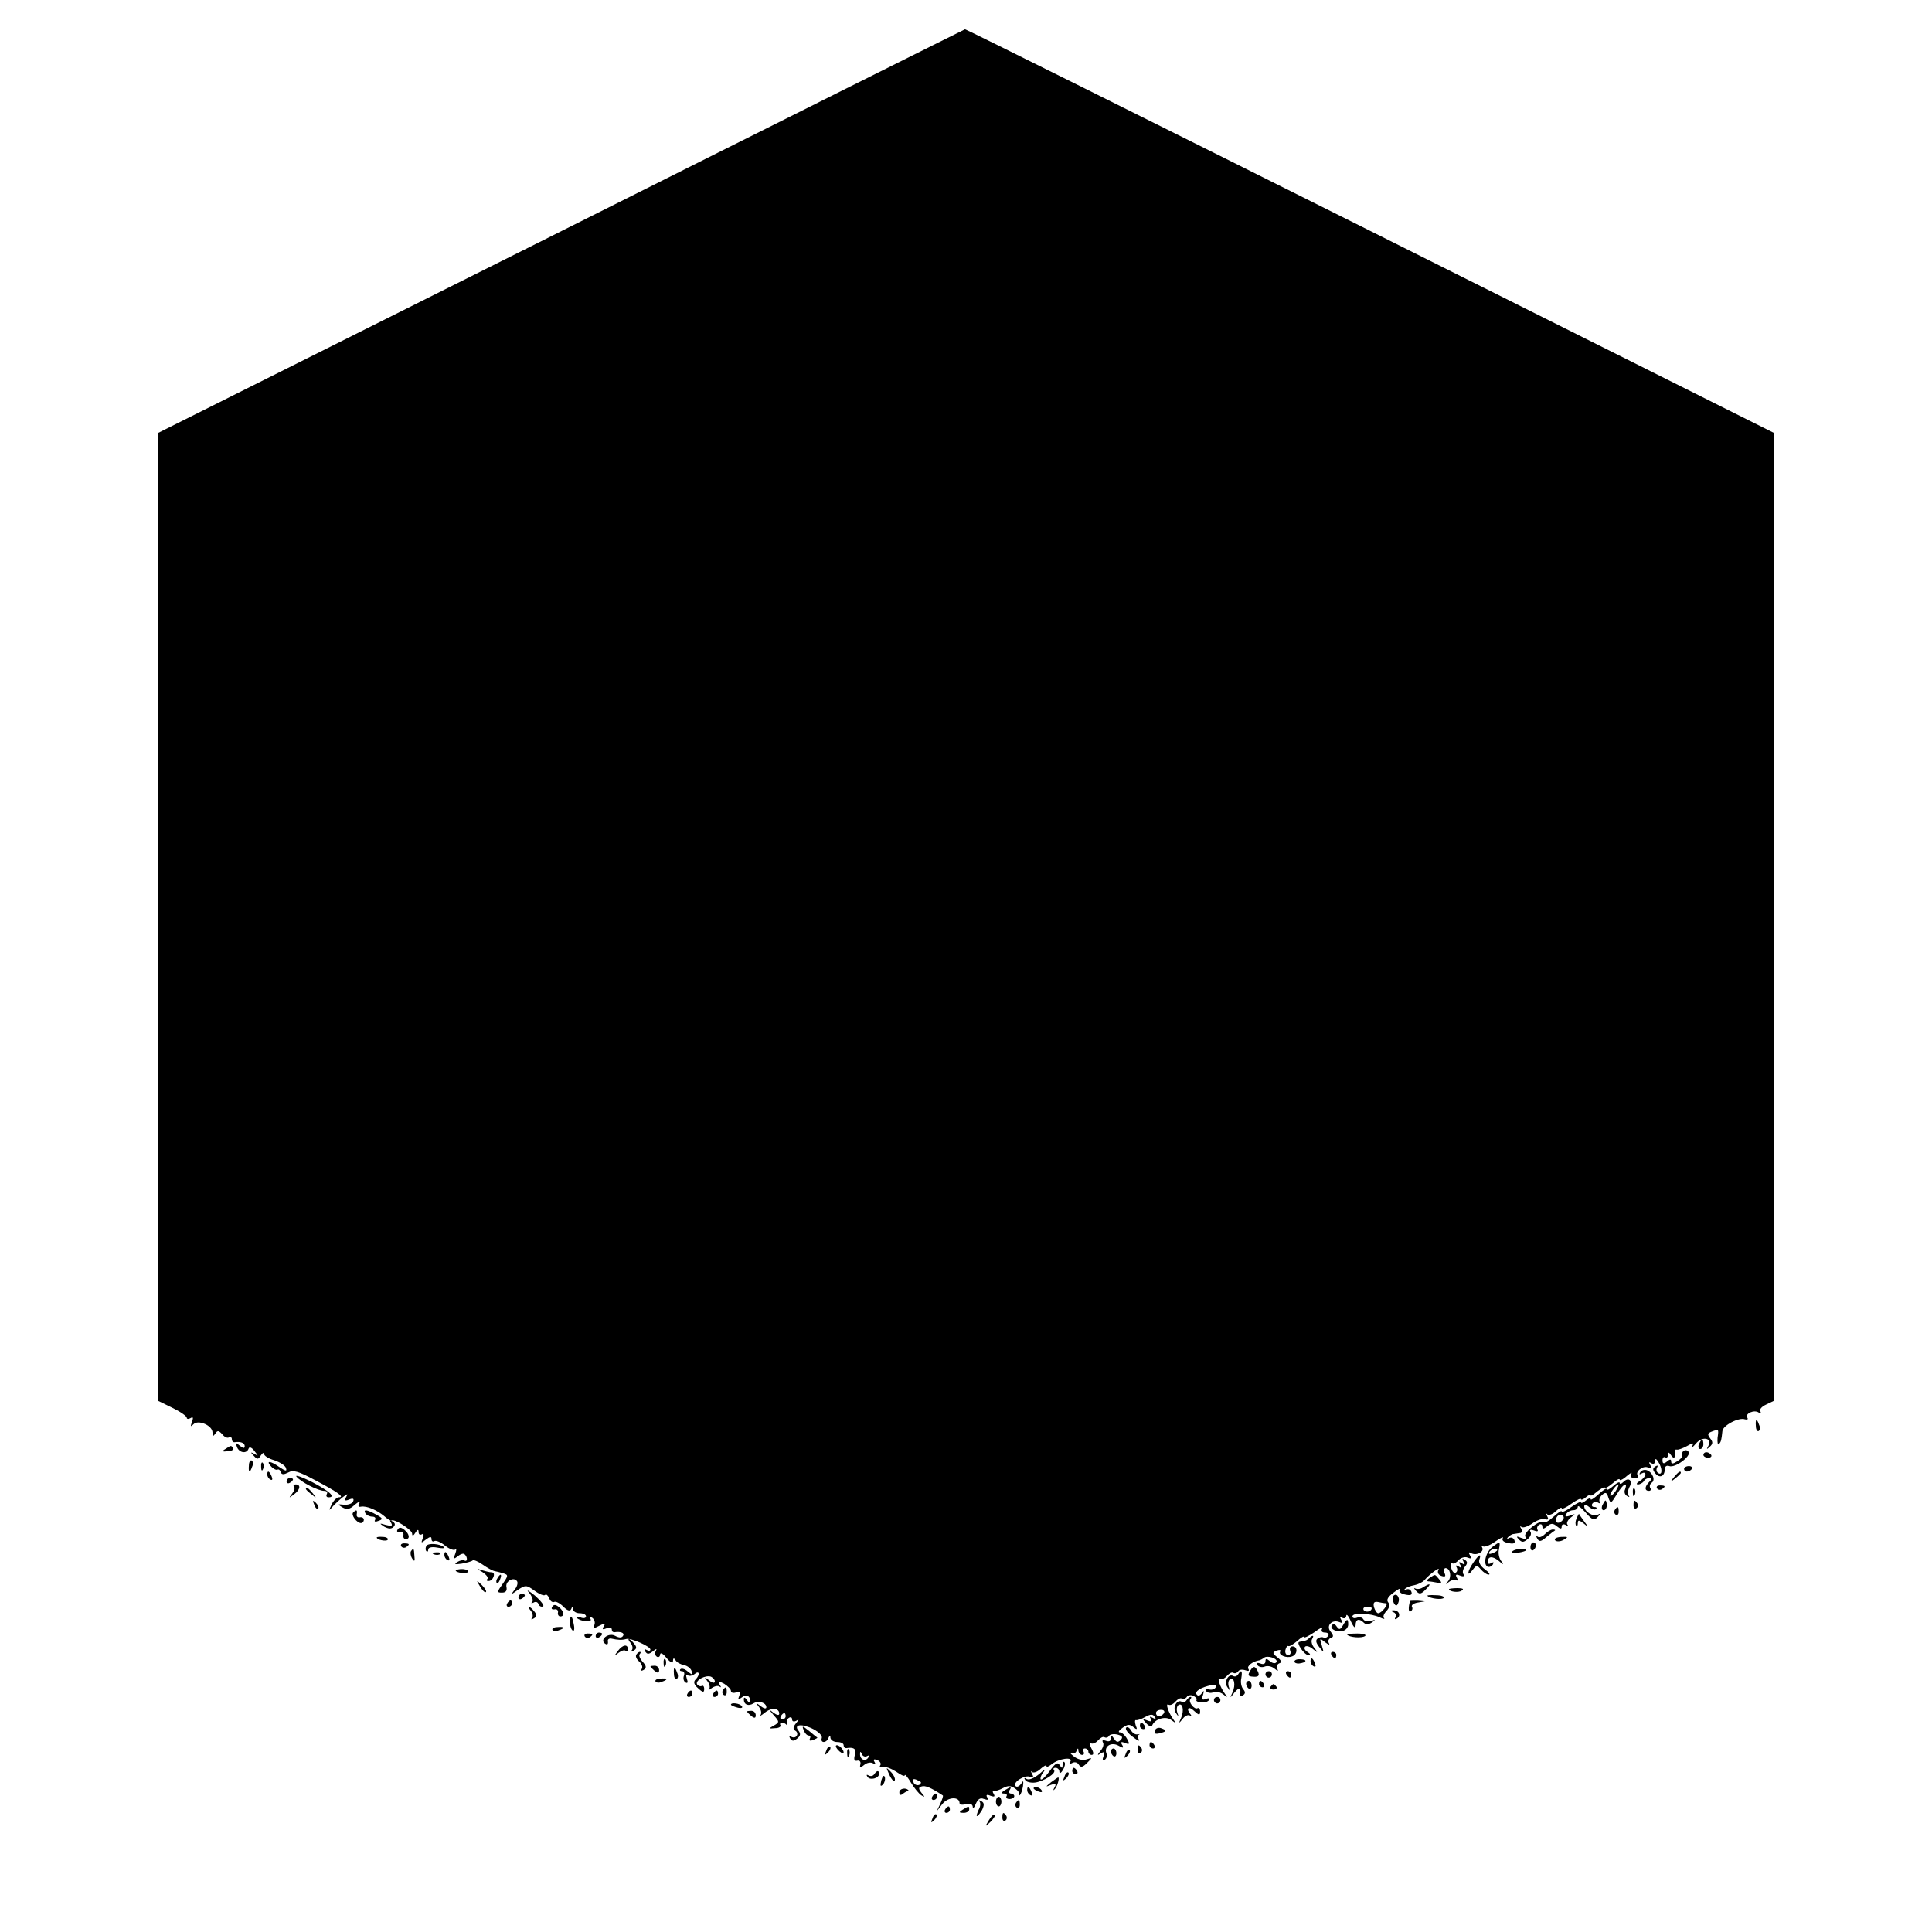 <?xml version="1.0" standalone="no"?>
<!DOCTYPE svg PUBLIC "-//W3C//DTD SVG 20010904//EN"
 "http://www.w3.org/TR/2001/REC-SVG-20010904/DTD/svg10.dtd">
<svg version="1.0" xmlns="http://www.w3.org/2000/svg"
 width="600pt" height="600pt" viewBox="0 0 600 600"
 preserveAspectRatio="xMidYMid meet">
<g transform="translate(0,600) scale(0.1,-0.1)"
fill="#000000" stroke="none">
<path d="M1743 5282 l-1253 -627 0 -1503 0 -1502 45 -22 c25 -12 45 -26 45
-31 0 -4 5 -5 12 -1 8 5 9 1 4 -12 -5 -15 -4 -16 5 -7 15 15 59 -4 59 -26 0
-12 2 -13 9 -3 6 10 10 10 21 -2 7 -9 16 -13 21 -10 5 3 9 0 9 -5 0 -6 3 -10
8 -10 19 3 32 -2 32 -12 0 -8 -5 -7 -15 1 -13 11 -14 10 -9 -4 7 -18 30 -22
36 -5 2 7 10 4 18 -7 13 -16 13 -17 0 -9 -12 6 -13 6 -2 -6 11 -12 14 -12 22
1 5 8 10 10 10 5 0 -6 14 -15 32 -20 17 -6 34 -16 36 -24 4 -11 -1 -10 -19 2
-29 21 -45 22 -27 3 7 -8 16 -12 20 -10 3 2 8 -1 10 -8 3 -8 9 -8 23 -1 15 9
32 4 84 -24 70 -37 93 -53 73 -53 -6 0 -16 -10 -22 -22 -9 -19 -9 -21 2 -8 7
8 22 22 32 30 16 12 18 12 11 1 -6 -11 -4 -13 9 -8 12 5 16 3 13 -5 -2 -7 -15
-12 -28 -11 -21 2 -22 2 -6 -8 14 -8 23 -7 39 8 12 10 18 12 14 5 -5 -9 -3
-13 5 -11 18 3 49 -10 73 -30 10 -9 20 -15 22 -13 9 6 64 -29 64 -41 0 -8 4
-7 10 3 7 11 10 11 10 2 0 -7 4 -10 10 -7 6 4 7 -1 3 -12 -6 -16 -5 -16 10 -4
12 9 17 10 17 2 0 -7 4 -10 9 -7 5 3 20 -3 33 -14 14 -11 28 -16 32 -12 4 3 4
-2 0 -13 -7 -17 -5 -18 8 -8 8 7 18 10 21 6 10 -9 9 -25 -1 -19 -4 2 -14 0
-22 -5 -11 -7 -7 -8 14 -5 16 3 31 7 34 10 2 3 17 -3 31 -13 14 -10 31 -19 36
-20 6 -1 18 -4 28 -7 16 -5 16 -7 -2 -33 -18 -25 -18 -27 -2 -27 12 0 16 6 14
17 -5 18 23 34 33 18 3 -5 0 -17 -8 -26 -12 -16 -11 -16 11 0 23 15 26 15 51
-3 15 -11 30 -17 33 -13 4 3 9 -2 13 -11 3 -9 10 -13 15 -11 4 3 17 -3 28 -14
13 -13 21 -16 25 -8 3 9 5 9 5 0 1 -7 10 -13 21 -13 11 0 20 -4 20 -10 0 -5
-8 -7 -17 -3 -10 3 -15 3 -12 -1 11 -12 50 -16 43 -4 -5 7 -2 8 5 4 7 -5 10
-14 7 -22 -5 -12 -2 -12 15 -3 17 9 20 8 14 -2 -6 -9 -3 -11 8 -6 10 3 17 2
17 -3 0 -6 3 -9 8 -9 19 3 33 -2 27 -11 -4 -7 -12 -7 -25 0 -21 11 -50 -13
-30 -25 6 -4 9 -1 8 7 -2 7 4 11 12 9 18 -4 31 -5 45 -1 14 4 75 -23 75 -33 0
-4 -5 -5 -12 -1 -7 4 -8 3 -4 -5 6 -9 11 -9 24 1 10 8 13 9 9 1 -4 -6 -3 -14
3 -18 5 -3 10 0 10 7 1 7 9 3 20 -11 12 -14 20 -18 20 -10 0 10 3 11 8 3 4 -7
16 -13 26 -15 11 -2 22 -11 24 -19 5 -13 3 -13 -12 -1 -9 8 -19 11 -23 7 -3
-3 -1 -6 5 -6 6 0 9 -6 6 -14 -3 -8 -1 -17 5 -21 7 -4 8 1 4 12 -3 10 -3 15 2
11 4 -4 14 -3 22 3 15 13 18 -2 3 -17 -7 -7 -5 -16 8 -27 15 -14 19 -14 19 -2
0 8 -4 12 -8 9 -4 -2 -10 0 -14 5 -7 12 25 30 43 24 6 -3 12 -9 12 -15 0 -6
-8 -5 -17 3 -16 12 -17 12 -6 -2 7 -9 9 -20 5 -25 -4 -4 0 -3 9 4 9 6 20 8 24
4 5 -4 5 -1 0 6 -6 11 -3 12 14 3 11 -7 21 -17 21 -22 0 -6 7 -8 16 -5 12 5
15 2 10 -10 -5 -13 -4 -14 7 -6 14 12 27 6 27 -12 0 -6 -5 -4 -10 4 -6 9 -10
10 -10 3 0 -17 14 -23 30 -13 16 10 40 2 40 -12 0 -6 -8 -4 -17 3 -16 12 -17
12 -6 -2 7 -9 9 -20 5 -25 -4 -5 2 -2 13 7 21 17 45 15 45 -3 0 -6 -7 -5 -18
3 -15 12 -15 11 1 -8 18 -20 18 -22 0 -32 -16 -9 -16 -10 4 -8 12 0 19 5 17 9
-3 4 -1 8 5 8 5 0 11 -3 14 -7 2 -5 2 -3 1 4 -2 7 1 15 6 18 6 4 10 1 10 -5 0
-6 5 -8 13 -4 9 6 9 4 -1 -8 -9 -11 -10 -18 -2 -23 6 -3 8 -11 4 -16 -3 -5
-10 -6 -16 -3 -7 4 -8 2 -4 -5 6 -9 11 -9 22 0 10 8 11 15 4 24 -17 20 11 23
46 5 17 -9 29 -21 26 -28 -5 -16 15 -16 21 1 4 9 6 9 6 0 1 -7 10 -13 21 -13
11 0 20 -4 20 -10 0 -5 3 -9 8 -9 24 4 33 -3 27 -21 -4 -14 -2 -20 7 -18 7 2
12 -3 10 -11 -3 -12 0 -12 12 -2 8 7 21 9 27 5 8 -4 9 -3 5 4 -5 8 -2 10 8 6
9 -3 13 -11 10 -16 -4 -6 -1 -8 7 -6 8 3 26 -4 42 -14 15 -11 27 -16 27 -11 0
4 9 -6 19 -23 11 -18 25 -35 33 -40 11 -6 11 -5 0 8 -10 13 -10 17 0 20 11 4
30 -4 66 -28 2 -1 -2 -13 -8 -26 l-11 -23 18 23 c18 22 53 23 53 2 0 -5 9 -6
20 -3 13 3 20 0 21 -8 0 -8 4 -4 9 8 7 16 14 21 26 16 12 -4 15 -3 10 5 -5 8
-1 10 10 5 12 -4 15 -3 10 6 -4 6 -4 10 1 9 4 -1 17 3 28 9 15 8 24 8 37 -1
10 -7 16 -16 13 -19 -3 -4 -2 -5 2 -2 4 3 8 16 10 28 2 17 1 19 -6 7 -6 -8
-13 -11 -17 -7 -11 11 28 36 45 29 10 -4 12 -1 6 9 -4 8 -4 11 0 6 5 -4 17 0
27 10 10 9 18 13 18 8 0 -4 7 -1 16 6 22 18 68 24 58 8 -5 -8 -3 -9 6 -4 7 4
16 2 20 -5 6 -10 12 -9 26 5 17 17 17 17 -2 11 -12 -4 -28 0 -40 10 -10 8 -14
13 -7 10 6 -4 14 0 16 6 4 10 6 10 6 1 1 -7 6 -13 12 -13 5 0 7 5 4 10 -3 6
-1 10 4 10 6 0 11 -4 11 -10 0 -5 5 -10 10 -10 7 0 7 7 -1 21 -6 12 -7 19 -1
15 5 -3 15 1 22 9 7 8 16 13 20 10 5 -3 11 -1 14 4 3 5 15 7 27 4 15 -4 17 -9
9 -17 -8 -8 -13 -7 -20 4 -8 12 -10 12 -10 1 0 -8 -6 -11 -16 -7 -9 3 -12 2
-9 -5 4 -5 1 -17 -7 -26 -11 -14 -11 -16 1 -8 11 6 13 4 8 -9 -4 -11 -3 -15 4
-11 6 4 8 13 5 20 -8 21 14 36 37 24 15 -9 18 -8 12 2 -6 9 -3 11 9 6 14 -6
15 -3 6 13 -6 11 -16 20 -22 20 -7 0 -3 6 8 14 15 11 22 12 33 3 12 -10 14 -9
8 5 -3 10 -3 17 1 16 4 -1 17 3 29 10 16 9 24 9 29 0 5 -7 3 -8 -6 -3 -9 5
-11 4 -6 -3 5 -8 1 -10 -11 -5 -15 6 -16 5 -3 -9 8 -9 17 -12 18 -7 8 21 43
31 60 17 15 -11 15 -11 6 2 -15 21 -26 52 -15 46 5 -3 14 1 21 9 7 8 16 13 20
10 5 -3 11 -1 15 4 3 6 12 8 20 5 8 -4 13 -9 11 -13 -3 -4 4 -7 14 -8 11 -1
22 2 25 8 3 5 -1 6 -10 3 -11 -5 -14 -2 -9 12 4 14 3 16 -4 5 -6 -8 -12 -9
-16 -3 -6 10 14 22 47 29 11 2 16 -1 12 -8 -4 -6 -14 -8 -22 -5 -8 4 -11 1 -8
-5 4 -6 14 -8 22 -5 9 4 23 1 32 -6 14 -11 14 -11 5 2 -15 21 -26 52 -15 46 5
-3 14 1 21 9 7 8 16 13 20 10 5 -3 11 -1 15 4 3 6 13 7 22 4 10 -4 14 -2 10 4
-6 9 14 24 35 27 3 1 9 4 13 7 9 10 46 -2 39 -13 -3 -5 -12 -4 -20 3 -11 9
-14 9 -14 -1 0 -7 -7 -10 -16 -6 -9 3 -12 2 -9 -5 4 -6 14 -8 22 -5 9 4 23 1
31 -6 10 -8 13 -9 9 -1 -4 6 -1 14 5 17 10 3 8 9 -5 19 -16 13 -16 15 -2 21 9
3 14 2 11 -3 -7 -11 20 -22 37 -15 17 6 18 31 1 31 -7 0 -10 -6 -7 -14 3 -7 0
-13 -7 -13 -6 0 -10 7 -8 16 2 8 6 14 9 12 4 -2 16 6 28 16 12 11 21 16 21 12
0 -4 14 3 32 15 17 13 28 18 24 11 -4 -7 -1 -12 9 -12 9 0 13 -5 10 -10 -4 -6
-10 -8 -14 -6 -4 3 -12 2 -18 -2 -8 -5 -7 -13 4 -27 15 -19 15 -19 8 5 -7 23
-7 24 10 10 11 -8 16 -10 12 -3 -4 6 -1 13 5 16 10 3 10 7 1 19 -16 18 2 39
25 31 11 -5 13 -3 7 7 -5 9 -4 11 3 6 7 -4 12 -1 13 6 0 7 7 0 14 -17 9 -19
14 -24 15 -12 0 19 11 22 26 7 6 -6 15 -5 24 1 13 9 12 10 -2 5 -10 -3 -20 -1
-24 5 -3 6 -12 8 -20 5 -8 -3 -14 -1 -14 4 0 13 58 10 85 -3 11 -5 17 -6 13
-2 -4 4 0 14 8 22 9 10 11 19 5 27 -6 7 -1 17 17 30 14 11 22 15 19 9 -4 -6 4
-13 17 -15 17 -4 23 -1 19 9 -3 7 -10 10 -17 6 -6 -3 -8 -2 -3 2 4 5 17 10 29
12 11 2 26 9 32 16 16 19 51 44 43 31 -4 -7 0 -15 9 -18 12 -4 15 -2 10 9 -3
8 -1 15 3 15 15 0 20 -27 8 -41 -10 -11 -9 -11 4 -1 9 6 20 8 24 4 5 -4 4 -1
0 7 -6 11 -4 13 9 8 10 -4 15 -3 11 4 -4 5 -2 16 5 24 8 10 8 15 -1 21 -8 5
-9 3 -4 -6 6 -9 4 -11 -5 -5 -9 6 -11 4 -5 -5 6 -9 4 -11 -5 -5 -8 5 -11 4 -6
-3 3 -6 2 -13 -3 -16 -5 -3 -11 3 -14 14 -3 11 -2 18 3 15 4 -3 13 2 20 10 6
7 19 11 27 8 12 -5 14 -3 8 7 -5 8 -4 11 3 7 15 -10 43 3 35 17 -3 6 -3 8 2 4
4 -4 21 2 38 14 17 12 28 17 24 11 -4 -6 3 -13 17 -15 17 -4 23 -1 19 9 -3 7
-10 10 -17 6 -6 -3 -7 -2 -3 3 5 5 13 10 18 10 5 1 14 2 20 3 5 0 7 7 3 14 -4
6 -4 9 1 5 4 -4 20 1 34 11 14 10 32 16 40 13 9 -3 11 0 6 9 -5 8 -4 11 0 6 5
-4 17 0 27 10 10 9 18 13 18 9 0 -4 14 2 30 14 17 12 30 18 30 14 0 -3 7 -1
15 6 8 7 15 10 15 6 0 -3 9 2 20 12 12 9 22 15 24 12 2 -3 13 4 25 14 12 11
21 15 21 11 0 -4 10 0 22 11 12 10 18 13 14 7 -5 -8 -1 -13 10 -13 10 0 14 3
11 7 -11 11 14 32 30 26 12 -5 14 -3 8 7 -5 9 -4 11 3 6 7 -4 12 -1 12 6 0 9
3 9 10 -2 13 -20 13 -43 0 -35 -6 4 -7 11 -4 17 4 7 2 8 -5 4 -9 -6 -9 -11 0
-22 13 -16 29 -9 29 13 0 9 6 13 14 10 18 -7 69 31 60 44 -3 5 -10 7 -15 3 -5
-3 -7 -9 -5 -13 3 -4 -4 -12 -15 -19 -14 -9 -19 -9 -19 -1 0 8 -4 8 -13 0 -10
-8 -14 -7 -14 4 0 8 4 12 9 9 4 -3 8 1 8 8 0 9 3 9 10 -2 9 -13 14 -7 11 12 0
5 2 7 7 6 4 -1 18 4 31 11 19 11 22 11 16 -1 -4 -7 2 -3 12 9 20 24 52 17 38
-8 -6 -11 -5 -11 5 -2 10 9 10 15 1 26 -9 12 -8 16 5 21 22 8 22 9 18 -20 -1
-14 1 -23 4 -19 7 7 8 12 11 40 1 18 51 44 70 37 8 -2 11 0 7 6 -7 12 22 25
36 15 6 -3 8 -2 5 4 -4 6 5 15 18 21 l25 12 0 1502 0 1503 -1255 628 c-690
345 -1256 627 -1258 626 -1 0 -566 -282 -1254 -627z m2561 -4261 c10 -1 -13
-31 -24 -31 -4 0 -10 9 -13 19 -3 13 0 18 12 16 9 -2 20 -4 25 -4z m-44 -15
c0 -11 -19 -15 -25 -6 -3 5 1 10 9 10 9 0 16 -2 16 -4z m-645 -326 c-3 -5 -10
-10 -16 -10 -5 0 -9 5 -9 10 0 6 7 10 16 10 8 0 12 -4 9 -10z m-1175 -10 c0
-5 -5 -10 -11 -10 -5 0 -7 5 -4 10 3 6 8 10 11 10 2 0 4 -4 4 -10z m252 -124
c7 4 8 2 4 -5 -9 -13 -26 -5 -25 12 0 9 2 8 6 -1 2 -6 10 -9 15 -6z m168 -81
c0 -12 -19 -12 -23 0 -4 9 -1 12 9 8 7 -3 14 -7 14 -8z"/>
<path d="M5453 1571 c0 -11 5 -18 9 -15 4 3 5 11 1 19 -7 21 -12 19 -10 -4z"/>
<path d="M5276 1515 c-3 -8 -1 -15 4 -15 6 0 10 7 10 15 0 8 -2 15 -4 15 -2 0
-6 -7 -10 -15z"/>
<path d="M700 1500 c-12 -7 -10 -9 7 -7 12 0 19 5 17 9 -6 10 -6 10 -24 -2z"/>
<path d="M5290 1482 c0 -5 7 -9 15 -9 8 0 12 4 9 9 -3 4 -9 8 -15 8 -5 0 -9
-4 -9 -8z"/>
<path d="M773 1449 c-2 -23 3 -25 10 -4 4 8 3 16 -1 19 -4 3 -9 -4 -9 -15z"/>
<path d="M811 1444 c0 -11 3 -14 6 -6 3 7 2 16 -1 19 -3 4 -6 -2 -5 -13z"/>
<path d="M5230 1438 c0 -4 4 -8 9 -8 6 0 12 4 15 8 3 5 -1 9 -9 9 -8 0 -15 -4
-15 -9z"/>
<path d="M5094 1428 c-4 -7 -3 -8 4 -4 7 4 12 3 12 -3 0 -5 -8 -15 -17 -20
-10 -6 -13 -11 -6 -11 6 0 15 5 18 10 3 6 11 10 18 10 8 0 8 -3 -1 -12 -15
-15 -15 -28 -1 -28 5 0 8 4 4 9 -3 5 -1 12 4 16 13 7 4 32 -14 39 -8 3 -17 0
-21 -6z"/>
<path d="M830 1421 c0 -6 4 -13 10 -16 6 -3 7 1 4 9 -7 18 -14 21 -14 7z"/>
<path d="M921 1414 c14 -17 67 -44 86 -44 8 0 11 -4 8 -10 -3 -5 -1 -10 5 -10
25 0 2 20 -52 48 -32 16 -53 23 -47 16z"/>
<path d="M5199 1413 c-13 -16 -12 -17 4 -4 9 7 17 15 17 17 0 8 -8 3 -21 -13z"/>
<path d="M890 1399 c0 -5 5 -7 10 -4 6 3 10 8 10 11 0 2 -4 4 -10 4 -5 0 -10
-5 -10 -11z"/>
<path d="M5042 1398 c-7 -7 -12 -8 -12 -3 0 4 -9 0 -20 -10 -11 -10 -20 -14
-20 -10 0 5 -11 -2 -25 -15 -14 -13 -25 -20 -25 -16 0 5 -7 3 -15 -4 -8 -7
-15 -9 -15 -6 0 4 -13 -2 -30 -14 -16 -12 -30 -18 -30 -14 0 4 -11 -3 -25 -16
-14 -13 -28 -21 -31 -17 -10 10 -65 -33 -57 -45 4 -8 0 -9 -13 -4 -15 6 -16 5
-7 -5 10 -10 15 -9 27 1 9 7 13 17 9 23 -4 6 0 8 11 4 9 -4 14 -3 11 2 -3 5
-1 12 5 16 5 3 10 1 10 -6 0 -8 4 -8 15 1 12 10 18 10 30 0 11 -9 15 -9 15 -1
0 7 5 9 13 5 6 -4 9 -4 5 1 -4 4 0 14 10 22 16 12 16 13 -2 6 -13 -4 -17 -3
-12 5 4 7 14 12 22 12 8 0 14 5 14 11 0 5 11 -3 24 -18 21 -24 27 -26 38 -14
10 11 10 12 0 7 -14 -8 -42 10 -42 26 0 6 7 5 15 -2 9 -7 18 -10 22 -6 3 3 1
6 -6 6 -7 0 -9 5 -6 10 4 6 11 7 17 4 6 -4 9 -3 6 2 -3 5 0 15 7 21 11 10 15
9 20 -8 7 -20 8 -19 26 10 19 32 35 42 26 16 -4 -8 -1 -17 6 -21 7 -4 9 -4 5
1 -4 4 -3 16 2 26 12 21 -2 33 -18 17z m-24 -28 c-7 -10 -14 -17 -17 -15 -4 4
18 35 25 35 2 0 -1 -9 -8 -20z m-167 -93 c-13 -13 -26 -3 -16 12 3 6 11 8 17
5 6 -4 6 -10 -1 -17z"/>
<path d="M913 1383 c4 -3 1 -13 -6 -22 -11 -14 -10 -14 6 -2 20 15 22 31 5 31
-6 0 -8 -3 -5 -7z"/>
<path d="M5146 1378 c3 -5 10 -6 15 -3 13 9 11 12 -6 12 -8 0 -12 -4 -9 -9z"/>
<path d="M950 1376 c0 -2 8 -10 18 -17 15 -13 16 -12 3 4 -13 16 -21 21 -21
13z"/>
<path d="M5071 1364 c0 -11 3 -14 6 -6 3 7 2 16 -1 19 -3 4 -6 -2 -5 -13z"/>
<path d="M976 1327 c3 -10 9 -15 12 -12 3 3 0 11 -7 18 -10 9 -11 8 -5 -6z"/>
<path d="M4976 1325 c-3 -8 -1 -15 4 -15 6 0 10 7 10 15 0 8 -2 15 -4 15 -2 0
-6 -7 -10 -15z"/>
<path d="M5073 1325 c0 -8 4 -12 9 -9 5 3 6 10 3 15 -9 13 -12 11 -12 -6z"/>
<path d="M5015 1311 c-3 -5 -2 -12 3 -15 5 -3 9 1 9 9 0 17 -3 19 -12 6z"/>
<path d="M1097 1303 c-8 -7 11 -33 24 -33 5 0 9 5 9 10 0 6 -6 9 -12 8 -7 -2
-12 3 -10 10 2 13 -1 15 -11 5z"/>
<path d="M1135 1300 c3 -5 13 -10 21 -10 8 0 12 -4 9 -10 -4 -6 1 -7 11 -3 14
5 13 8 -7 19 -29 16 -42 18 -34 4z"/>
<path d="M4896 1284 c-4 -9 -4 -19 -1 -22 3 -3 5 0 5 8 0 10 4 10 18 -1 16
-13 16 -13 2 6 -8 11 -15 21 -16 23 -1 2 -4 -5 -8 -14z"/>
<path d="M1215 1270 c5 -9 1 -10 -16 -6 -21 6 -22 6 -6 -5 13 -7 22 -8 29 -1
6 6 6 12 -3 17 -8 6 -10 4 -4 -5z"/>
<path d="M1235 1250 c-4 -6 -1 -9 7 -8 7 2 12 -3 11 -9 -2 -7 2 -13 7 -13 14
0 12 16 -4 29 -10 8 -16 9 -21 1z"/>
<path d="M4797 1235 c-8 -8 -18 -11 -22 -7 -5 4 -5 1 -1 -6 6 -11 12 -10 29 5
12 10 24 19 26 20 2 2 -1 3 -7 3 -6 0 -17 -7 -25 -15z"/>
<path d="M1170 1225 c0 -7 30 -13 34 -7 3 4 -4 9 -15 9 -10 1 -19 0 -19 -2z"/>
<path d="M4830 1216 c4 -4 16 -4 26 2 16 9 14 10 -8 9 -15 -1 -23 -6 -18 -11z"/>
<path d="M1246 1198 c3 -5 10 -6 15 -3 13 9 11 12 -6 12 -8 0 -12 -4 -9 -9z"/>
<path d="M1324 1199 c-3 -6 -3 -13 0 -16 3 -4 6 -1 6 5 0 6 11 9 27 6 15 -3
25 -3 22 1 -12 11 -49 14 -55 4z"/>
<path d="M4635 1196 c-20 -15 -30 -52 -16 -61 5 -3 13 0 17 6 4 8 3 9 -4 5 -7
-4 -12 -3 -12 2 0 19 14 21 34 5 15 -13 17 -14 9 -2 -7 8 -11 25 -8 37 5 26 4
26 -20 8z m15 -10 c0 -2 -7 -7 -16 -10 -8 -3 -12 -2 -9 4 6 10 25 14 25 6z"/>
<path d="M4753 1195 c0 -8 4 -12 9 -9 4 3 8 9 8 15 0 5 -4 9 -8 9 -5 0 -9 -7
-9 -15z"/>
<path d="M1276 1182 c-2 -4 -1 -14 4 -22 7 -11 9 -9 7 8 -1 24 -3 26 -11 14z"/>
<path d="M4696 1181 c-3 -4 6 -6 19 -3 14 2 25 6 25 8 0 8 -39 4 -44 -5z"/>
<path d="M1348 1173 c7 -3 16 -2 19 1 4 3 -2 6 -13 5 -11 0 -14 -3 -6 -6z"/>
<path d="M1380 1171 c0 -6 4 -13 10 -16 6 -3 7 1 4 9 -7 18 -14 21 -14 7z"/>
<path d="M4576 1148 c-19 -27 -22 -49 -3 -24 12 16 14 16 26 2 8 -9 18 -16 24
-16 6 0 1 7 -11 16 -13 9 -21 22 -18 30 8 21 -1 17 -18 -8z"/>
<path d="M1416 1121 c8 -8 43 -8 38 0 -2 4 -13 7 -24 6 -10 -1 -17 -3 -14 -6z"/>
<path d="M1498 1118 c12 -8 19 -17 16 -21 -4 -4 -3 -7 3 -7 15 0 24 27 10 27
-7 0 -21 4 -32 7 -16 6 -15 4 3 -6z"/>
<path d="M1545 1099 c-4 -6 -5 -12 -2 -15 2 -3 7 2 10 11 7 17 1 20 -8 4z"/>
<path d="M4440 1100 c-8 -5 -10 -10 -5 -11 6 0 18 -2 28 -4 15 -3 16 -1 6 11
-14 16 -10 16 -29 4z"/>
<path d="M1491 1073 c7 -12 15 -20 18 -17 3 2 -3 12 -13 22 -17 16 -18 16 -5
-5z"/>
<path d="M4420 1071 c-8 -6 -19 -7 -25 -4 -5 3 -4 0 3 -8 10 -11 15 -10 29 4
19 19 16 22 -7 8z"/>
<path d="M1643 1054 c9 -11 14 -24 10 -29 -5 -4 -3 -5 4 -2 6 4 13 2 15 -4 2
-7 9 -10 14 -8 6 2 -6 17 -25 34 -20 16 -28 20 -18 9z"/>
<path d="M4500 1065 c0 -8 29 -12 39 -5 9 5 4 8 -13 8 -14 0 -26 -2 -26 -3z"/>
<path d="M1610 1039 c0 -5 5 -7 10 -4 6 3 10 8 10 11 0 2 -4 4 -10 4 -5 0 -10
-5 -10 -11z"/>
<path d="M4326 1042 c-2 -4 -1 -14 3 -21 6 -10 10 -9 14 3 6 16 -8 32 -17 18z"/>
<path d="M4433 1044 c8 -9 47 -13 51 -6 2 4 -9 8 -25 8 -17 1 -28 0 -26 -2z"/>
<path d="M1575 1020 c-3 -5 -1 -10 4 -10 6 0 11 5 11 10 0 6 -2 10 -4 10 -3 0
-8 -4 -11 -10z"/>
<path d="M4379 1028 c-6 -21 -5 -37 2 -32 5 3 7 9 4 14 -3 5 5 11 17 13 l23 4
-22 2 c-13 0 -23 0 -24 -1z"/>
<path d="M1715 1010 c-4 -6 -1 -9 7 -8 7 2 12 -3 11 -9 -2 -7 2 -13 7 -13 14
0 12 16 -4 29 -10 8 -16 9 -21 1z"/>
<path d="M1649 997 c6 -8 7 -18 3 -22 -4 -5 -1 -5 6 -1 10 6 10 11 1 22 -6 8
-14 14 -16 14 -3 0 0 -6 6 -13z"/>
<path d="M4328 993 c6 -2 9 -10 6 -15 -4 -7 -2 -8 5 -4 13 9 5 26 -12 25 -9 0
-8 -2 1 -6z"/>
<path d="M1770 961 c0 -11 4 -22 9 -25 4 -3 6 6 3 19 -5 30 -12 33 -12 6z"/>
<path d="M4171 953 c-9 -15 -12 -15 -20 -4 -5 8 -11 9 -15 3 -7 -12 19 -23 37
-16 8 3 14 11 14 19 0 19 -4 19 -16 -2z"/>
<path d="M1716 938 c3 -4 11 -5 19 -1 21 7 19 12 -4 10 -11 0 -18 -5 -15 -9z"/>
<path d="M1816 918 c3 -5 10 -6 15 -3 13 9 11 12 -6 12 -8 0 -12 -4 -9 -9z"/>
<path d="M1850 919 c0 -5 5 -7 10 -4 6 3 10 8 10 11 0 2 -4 4 -10 4 -5 0 -10
-5 -10 -11z"/>
<path d="M4184 923 c8 -8 44 -11 55 -4 6 4 -4 8 -24 8 -19 0 -33 -2 -31 -4z"/>
<path d="M4066 913 c-4 -5 -12 -9 -17 -9 -5 -1 -11 -2 -14 -3 -11 -2 16 -41
28 -41 8 0 7 4 -3 10 -8 5 -11 12 -7 16 3 4 15 1 24 -7 16 -13 17 -12 5 3 -8
9 -11 22 -7 28 7 12 2 13 -9 3z"/>
<path d="M1959 897 c6 -8 7 -18 3 -22 -4 -5 -1 -5 6 -1 10 6 10 11 1 22 -6 8
-14 14 -16 14 -3 0 0 -6 6 -13z"/>
<path d="M1919 873 c-12 -16 -12 -17 2 -6 9 7 19 10 22 6 4 -3 7 -1 7 5 0 17
-16 15 -31 -5z"/>
<path d="M1976 861 c-3 -5 1 -14 9 -21 8 -7 12 -17 8 -23 -4 -6 -1 -7 6 -3 9
6 9 12 -3 25 -9 10 -13 21 -9 24 3 4 4 7 0 7 -3 0 -8 -4 -11 -9z"/>
<path d="M4135 860 c3 -5 8 -10 11 -10 2 0 4 5 4 10 0 6 -5 10 -11 10 -5 0 -7
-4 -4 -10z"/>
<path d="M2061 834 c0 -11 3 -14 6 -6 3 7 2 16 -1 19 -3 4 -6 -2 -5 -13z"/>
<path d="M4020 840 c0 -4 7 -7 15 -6 23 3 26 12 5 13 -11 1 -20 -2 -20 -7z"/>
<path d="M4070 841 c0 -6 4 -13 10 -16 6 -3 7 1 4 9 -7 18 -14 21 -14 7z"/>
<path d="M2020 825 c0 -2 6 -8 13 -14 10 -8 14 -7 14 2 0 8 -6 14 -14 14 -7 0
-13 -1 -13 -2z"/>
<path d="M3883 812 c-9 -15 -7 -18 8 -19 20 -2 23 5 11 24 -6 9 -11 8 -19 -5z"/>
<path d="M2093 801 c0 -11 5 -18 9 -15 4 3 5 11 1 19 -7 21 -12 19 -10 -4z"/>
<path d="M3845 800 c-4 -6 -10 -8 -15 -5 -15 9 -30 -19 -18 -35 8 -12 9 -12 4
2 -3 10 -1 20 4 23 13 8 18 -18 8 -40 -9 -20 -9 -20 6 -1 15 18 21 15 17 -7
-1 -5 3 -6 9 -2 8 5 8 11 1 19 -6 7 -9 22 -6 34 4 24 0 28 -10 12z"/>
<path d="M3930 800 c0 -5 5 -10 10 -10 6 0 10 5 10 10 0 6 -4 10 -10 10 -5 0
-10 -4 -10 -10z"/>
<path d="M3995 800 c3 -5 8 -10 11 -10 2 0 4 5 4 10 0 6 -5 10 -11 10 -5 0 -7
-4 -4 -10z"/>
<path d="M2036 778 c3 -4 11 -5 19 -1 21 7 19 12 -4 10 -11 0 -18 -5 -15 -9z"/>
<path d="M3870 771 c0 -6 4 -12 8 -15 5 -3 9 1 9 9 0 8 -4 15 -9 15 -4 0 -8
-4 -8 -9z"/>
<path d="M3910 770 c0 -5 5 -10 11 -10 5 0 7 5 4 10 -3 6 -8 10 -11 10 -2 0
-4 -4 -4 -10z"/>
<path d="M3946 762 c-3 -5 1 -9 9 -9 8 0 12 4 9 9 -3 4 -7 8 -9 8 -2 0 -6 -4
-9 -8z"/>
<path d="M2245 751 c-3 -5 -2 -12 3 -15 5 -3 9 1 9 9 0 17 -3 19 -12 6z"/>
<path d="M2135 740 c-3 -5 -1 -10 4 -10 6 0 11 5 11 10 0 6 -2 10 -4 10 -3 0
-8 -4 -11 -10z"/>
<path d="M2215 740 c-3 -5 -1 -10 4 -10 6 0 11 5 11 10 0 6 -2 10 -4 10 -3 0
-8 -4 -11 -10z"/>
<path d="M3685 720 c-4 -6 -10 -8 -15 -5 -15 9 -30 -19 -18 -35 8 -12 9 -12 4
2 -3 10 -1 20 4 23 13 8 18 -18 8 -40 -8 -18 -8 -19 5 -3 7 10 18 14 23 10 5
-4 6 -3 2 3 -16 19 -7 28 10 12 15 -14 19 -15 19 -2 0 8 -4 12 -8 10 -9 -6
-30 20 -22 28 3 4 4 7 0 7 -3 0 -9 -5 -12 -10z"/>
<path d="M3770 720 c0 -5 5 -10 10 -10 6 0 10 5 10 10 0 6 -4 10 -10 10 -5 0
-10 -4 -10 -10z"/>
<path d="M2270 706 c0 -2 9 -6 20 -9 11 -3 18 -1 14 4 -5 9 -34 13 -34 5z"/>
<path d="M2320 685 c0 -2 6 -8 13 -14 10 -8 14 -7 14 2 0 8 -6 14 -14 14 -7 0
-13 -1 -13 -2z"/>
<path d="M3540 640 c0 -5 5 -10 11 -10 5 0 7 5 4 10 -3 6 -8 10 -11 10 -2 0
-4 -4 -4 -10z"/>
<path d="M2496 627 c3 -9 10 -17 16 -17 5 0 6 -4 3 -10 -3 -6 1 -7 10 -4 9 4
15 7 13 8 -2 1 -13 10 -26 21 -20 16 -22 16 -16 2z"/>
<path d="M3497 634 c-3 -5 7 -18 21 -28 14 -11 22 -15 19 -9 -4 6 -4 13 0 16
5 2 2 2 -4 1 -7 -2 -16 4 -21 13 -5 8 -12 12 -15 7z"/>
<path d="M3587 626 c-4 -10 1 -12 14 -9 23 6 24 9 5 16 -8 3 -17 0 -19 -7z"/>
<path d="M3570 580 c0 -5 5 -10 11 -10 5 0 7 5 4 10 -3 6 -8 10 -11 10 -2 0
-4 -4 -4 -10z"/>
<path d="M2566 563 c-6 -14 -5 -15 5 -6 7 7 10 15 7 18 -3 3 -9 -2 -12 -12z"/>
<path d="M2602 566 c7 -8 15 -12 17 -11 5 6 -10 25 -20 25 -5 0 -4 -6 3 -14z"/>
<path d="M3533 565 c0 -8 4 -12 9 -9 5 3 6 10 3 15 -9 13 -12 11 -12 -6z"/>
<path d="M2631 554 c0 -11 3 -14 6 -6 3 7 2 16 -1 19 -3 4 -6 -2 -5 -13z"/>
<path d="M3450 561 c0 -6 4 -12 8 -15 5 -3 9 1 9 9 0 8 -4 15 -9 15 -4 0 -8
-4 -8 -9z"/>
<path d="M3496 553 c-6 -14 -5 -15 5 -6 7 7 10 15 7 18 -3 3 -9 -2 -12 -12z"/>
<path d="M3260 500 c-12 -17 -25 -29 -28 -26 -2 3 1 14 9 23 7 10 1 7 -13 -6
-16 -13 -32 -20 -39 -16 -7 5 -10 4 -5 -3 3 -6 17 -9 29 -8 28 3 70 30 60 39
-3 4 -1 7 5 7 7 0 12 -6 12 -12 0 -7 5 -5 11 5 6 10 8 21 5 24 -3 4 -6 0 -6
-8 0 -11 -2 -12 -9 -1 -6 11 -14 6 -31 -18z"/>
<path d="M2762 488 c7 -15 15 -23 17 -17 2 6 -4 18 -13 27 -15 15 -15 15 -4
-10z"/>
<path d="M3330 500 c0 -5 5 -10 11 -10 5 0 7 5 4 10 -3 6 -8 10 -11 10 -2 0
-4 -4 -4 -10z"/>
<path d="M2715 490 c-4 -6 -11 -7 -17 -4 -7 4 -8 2 -4 -4 7 -12 36 -5 36 9 0
12 -7 11 -15 -1z"/>
<path d="M3306 483 c-6 -14 -5 -15 5 -6 7 7 10 15 7 18 -3 3 -9 -2 -12 -12z"/>
<path d="M2737 471 c-4 -17 -3 -21 5 -13 5 5 8 16 6 23 -3 8 -7 3 -11 -10z"/>
<path d="M3264 465 c-18 -15 -18 -15 0 -8 15 5 17 3 11 -8 -5 -8 -4 -11 0 -6
8 7 17 37 11 37 -1 0 -11 -7 -22 -15z"/>
<path d="M2793 434 c0 -9 4 -11 12 -4 7 5 14 9 16 7 2 -1 3 0 1 2 -7 11 -29 7
-29 -5z"/>
<path d="M3120 440 c-11 -7 -11 -10 -2 -10 7 0 11 -4 8 -8 -3 -5 1 -9 9 -9 8
0 15 4 15 9 0 4 -5 8 -11 8 -5 0 -7 5 -4 10 8 12 4 12 -15 0z"/>
<path d="M3190 441 c0 -6 4 -13 10 -16 6 -3 7 1 4 9 -7 18 -14 21 -14 7z"/>
<path d="M3210 446 c0 -2 7 -7 16 -10 8 -3 12 -2 9 4 -6 10 -25 14 -25 6z"/>
<path d="M2895 420 c-3 -5 -1 -10 4 -10 6 0 11 5 11 10 0 6 -2 10 -4 10 -3 0
-8 -4 -11 -10z"/>
<path d="M3093 405 c0 -8 4 -15 9 -15 4 0 8 7 8 15 0 8 -4 15 -8 15 -5 0 -9
-7 -9 -15z"/>
<path d="M3042 405 c4 -4 3 -16 -3 -26 -5 -11 -7 -19 -5 -19 3 0 10 9 16 19 7
15 7 22 -2 27 -7 4 -10 4 -6 -1z"/>
<path d="M3155 401 c-3 -5 -2 -12 3 -15 5 -3 9 1 9 9 0 17 -3 19 -12 6z"/>
<path d="M2935 380 c-3 -5 -1 -10 4 -10 6 0 11 5 11 10 0 6 -2 10 -4 10 -3 0
-8 -4 -11 -10z"/>
<path d="M2990 380 c-13 -8 -12 -10 3 -10 9 0 17 5 17 10 0 12 -1 12 -20 0z"/>
<path d="M2896 353 c-6 -14 -5 -15 5 -6 7 7 10 15 7 18 -3 3 -9 -2 -12 -12z"/>
<path d="M3071 347 c-13 -21 -12 -21 5 -5 10 10 16 20 13 22 -3 3 -11 -5 -18
-17z"/>
<path d="M3113 355 c0 -8 4 -12 9 -9 5 3 6 10 3 15 -9 13 -12 11 -12 -6z"/>
</g>
</svg>
